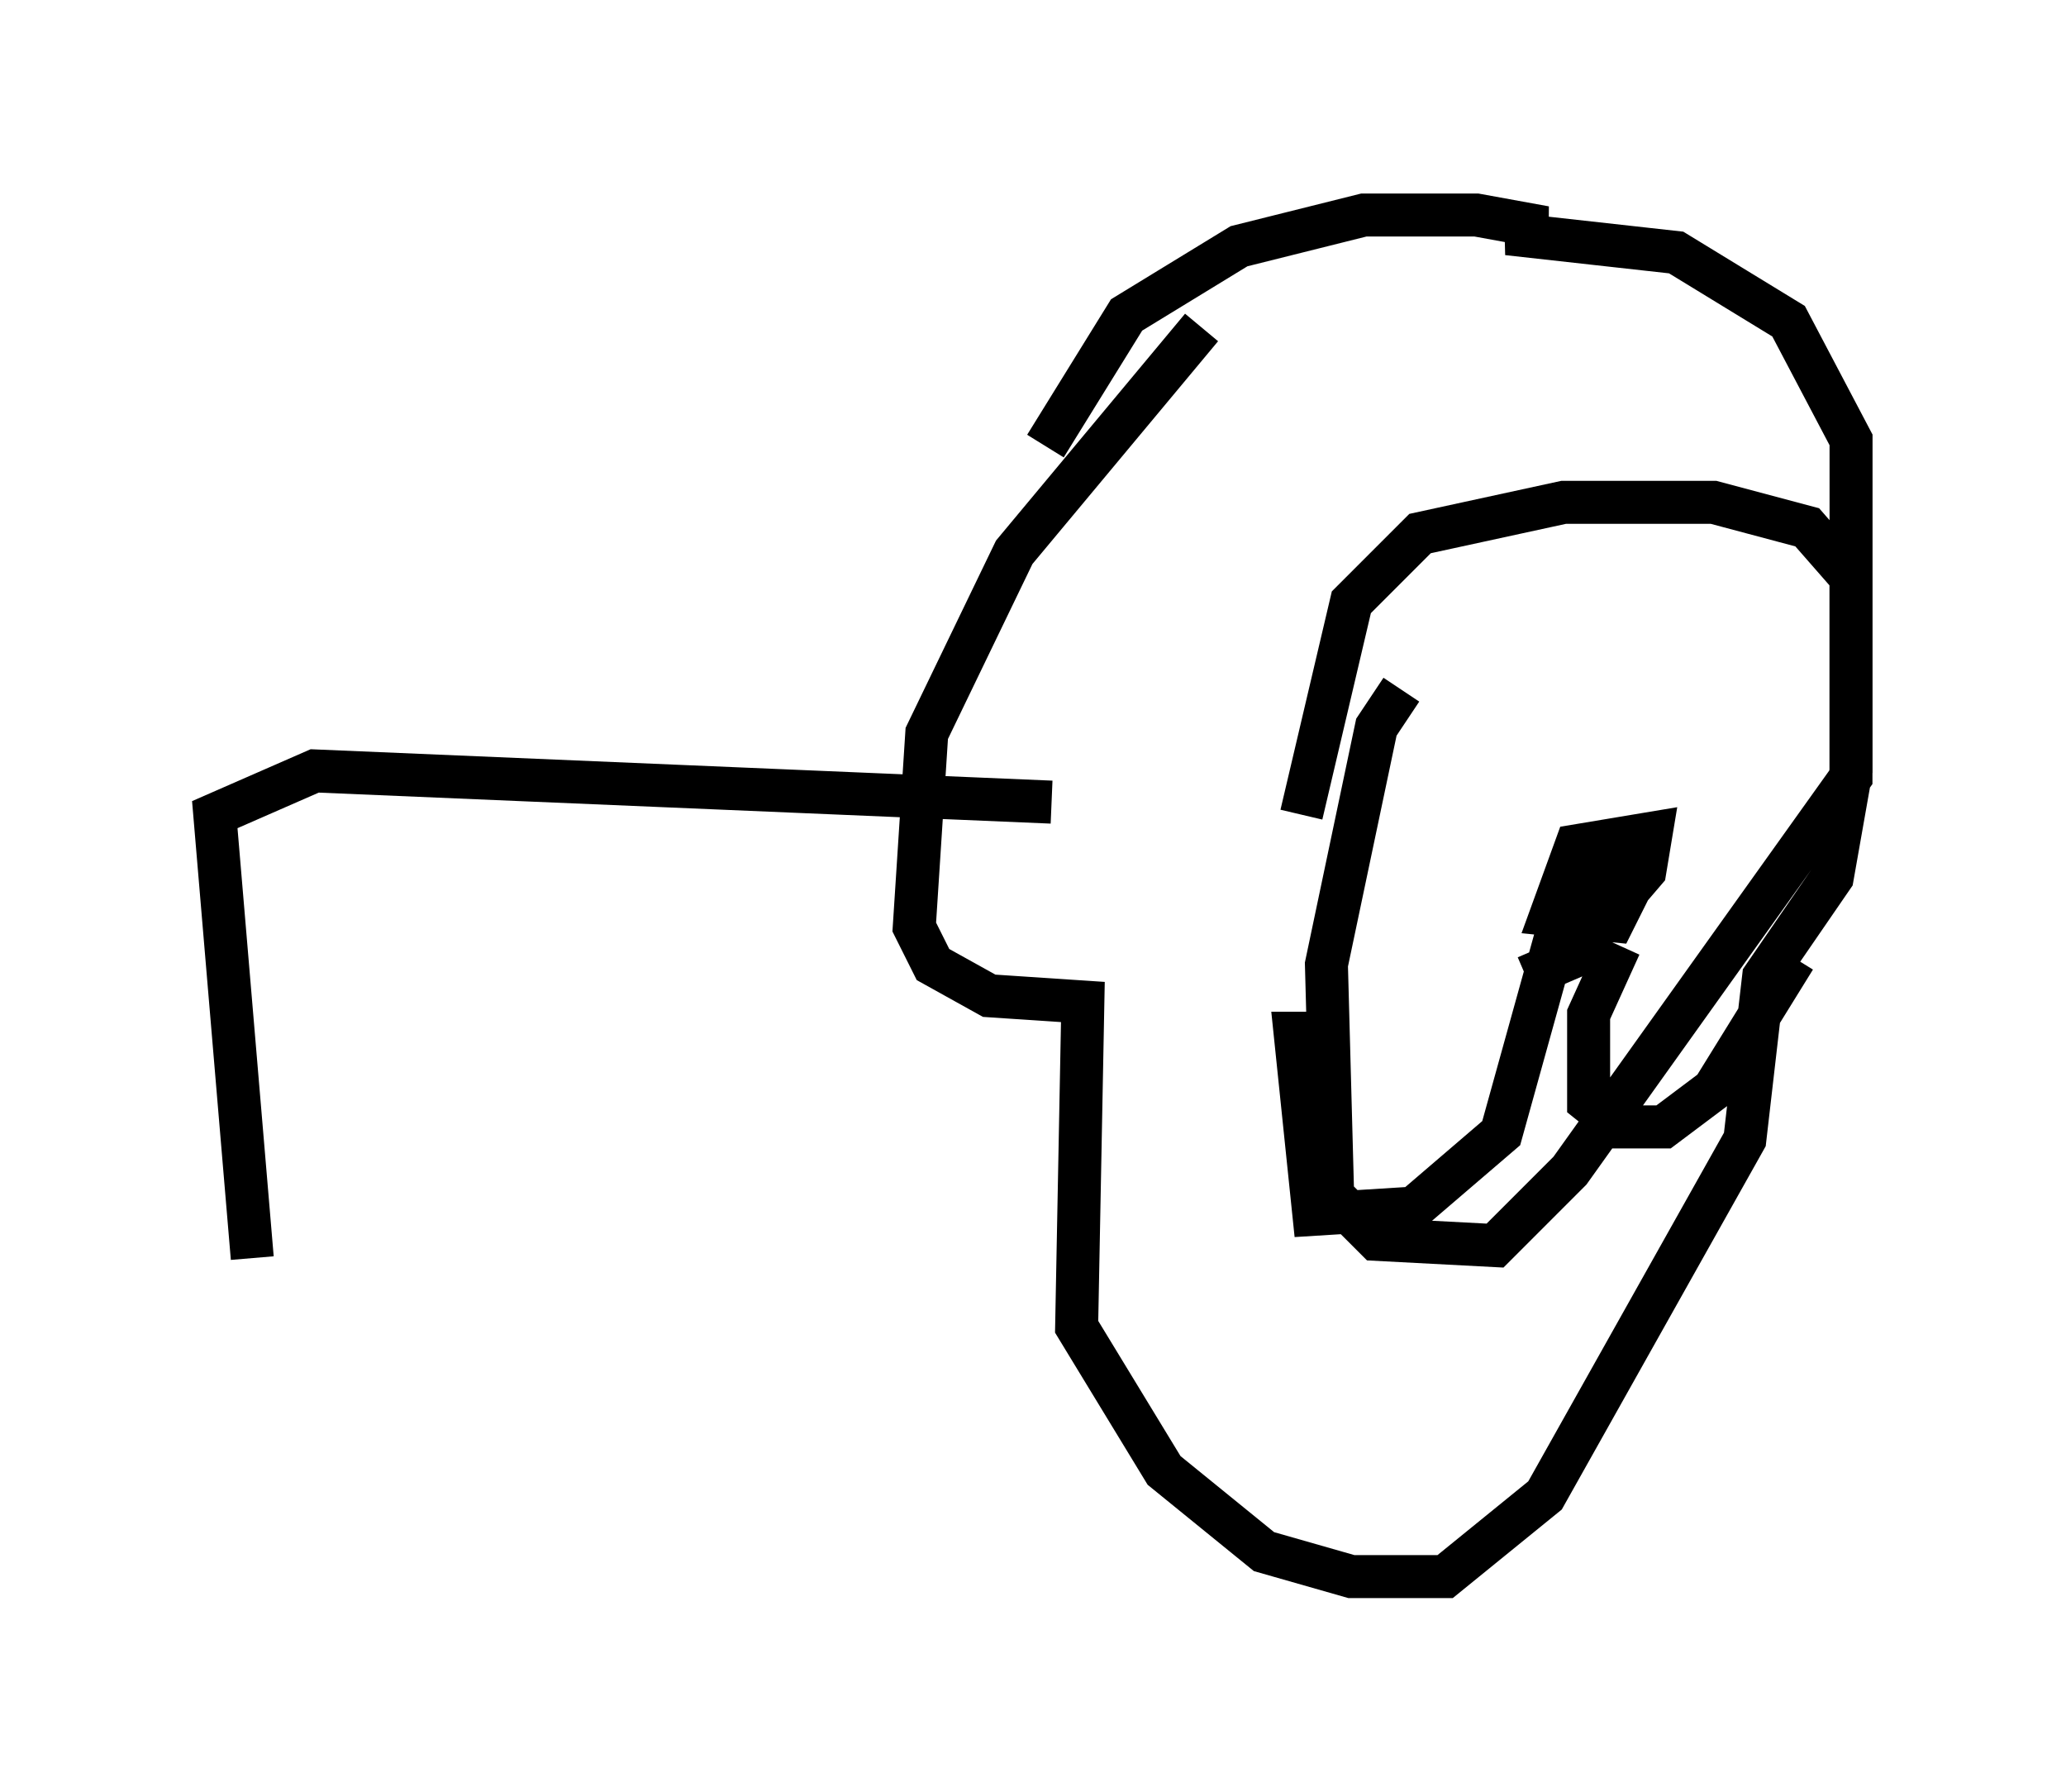 <?xml version="1.0" encoding="utf-8" ?>
<svg baseProfile="full" height="41.665" version="1.1" width="48.056" xmlns="http://www.w3.org/2000/svg" xmlns:ev="http://www.w3.org/2001/xml-events" xmlns:xlink="http://www.w3.org/1999/xlink"><defs /><rect fill="white" height="41.665" width="48.056" x="0" y="0" /><path d="M30.564, 6.598 m-2.615, 1.017 l-4.358, 5.229 -2.034, 4.212 l-0.291, 4.503 0.436, 0.872 l1.307, 0.726 2.179, 0.145 l-0.145, 7.553 2.034, 3.341 l2.324, 1.888 2.034, 0.581 l2.179, 0.0 2.324, -1.888 l4.648, -8.279 0.436, -3.777 l1.598, -2.324 0.436, -2.469 l0.0, -7.698 -1.453, -2.76 l-2.615, -1.598 -3.922, -0.436 l0.872, -0.145 -1.598, -0.291 l-2.615, 0.0 -2.905, 0.726 l-2.615, 1.598 -1.888, 3.05 m8.279, 5.665 l-0.581, 0.872 -1.162, 5.52 l0.145, 5.374 1.017, 1.017 l2.76, 0.145 1.743, -1.743 l6.536, -9.151 0.0, -4.648 l-1.017, -1.162 -2.179, -0.581 l-3.486, 0.0 -3.341, 0.726 l-1.598, 1.598 -1.162, 4.939 m6.682, 2.615 l0.0, 0.0 m-1.453, 1.162 l1.017, -0.436 1.743, -2.034 l0.145, -0.872 -1.743, 0.291 l-0.581, 1.598 1.453, 0.145 l0.436, -0.872 -0.872, -0.291 l-0.726, 0.872 -1.453, 5.229 l-2.034, 1.743 -2.324, 0.145 l-0.436, -4.212 1.017, 0.0 m6.536, -2.034 l-0.726, 1.598 0.0, 2.034 l0.726, 0.581 1.017, 0.0 l1.162, -0.872 1.888, -3.05 m-17.285, -3.631 l-17.14, -0.726 -2.324, 1.017 l0.872, 10.313 " fill="none" stroke="black" stroke-width="1" /></svg>